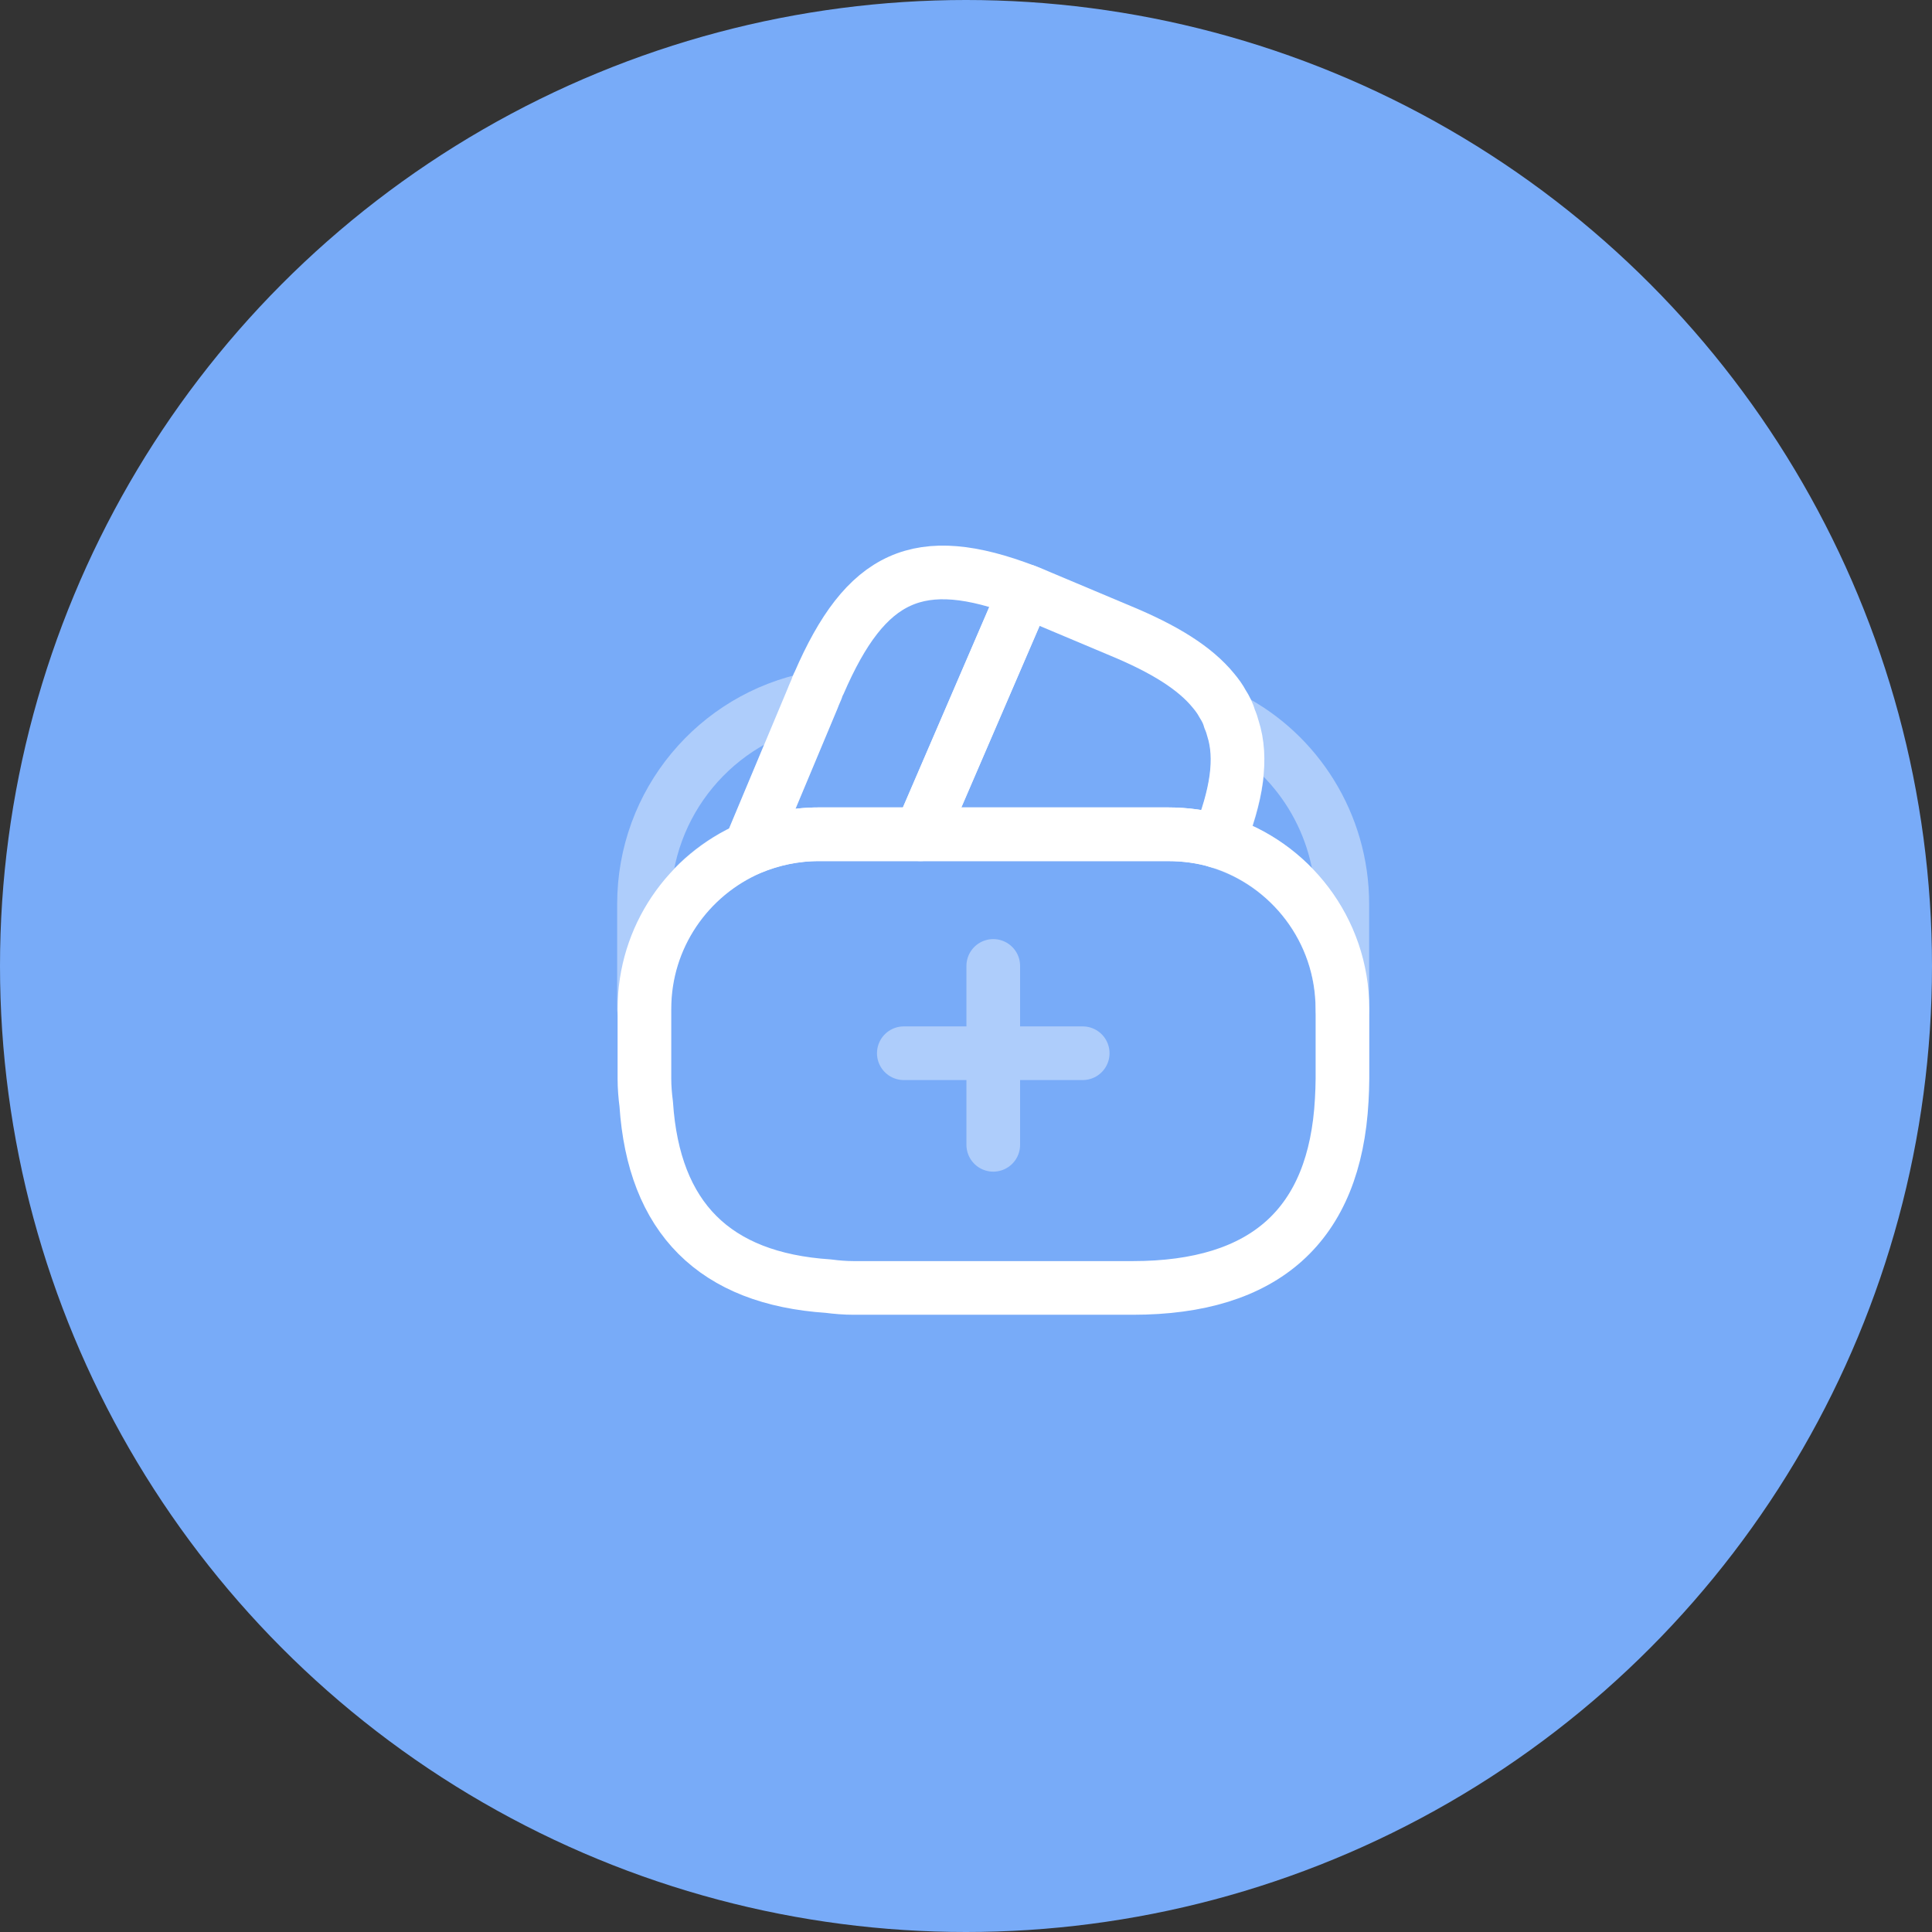 <svg width="27" height="27" viewBox="0 0 27 27" fill="none" xmlns="http://www.w3.org/2000/svg">
<rect x="0" y="0" width="27" height="27" fill="#333333" stroke="none"/>
<circle cx="13.5" cy="13.5" r="13.5" fill="#78ABF8"/>
<g opacity="0.4">
<path d="M15.131 14.719H12.631" stroke="white" stroke-width="0.75" stroke-miterlimit="10" stroke-linecap="round" stroke-linejoin="round"/>
<path d="M13.881 13.499V15.999" stroke="white" stroke-width="0.75" stroke-miterlimit="10" stroke-linecap="round" stroke-linejoin="round"/>
</g>
<path d="M14.33 8.259L14.315 8.294L12.865 11.659H11.44C11.1 11.659 10.775 11.729 10.48 11.854L11.355 9.764L11.375 9.714L11.41 9.634C11.42 9.604 11.43 9.574 11.445 9.549C12.1 8.034 12.84 7.689 14.33 8.259Z" stroke="white" stroke-width="0.75" stroke-linecap="round" stroke-linejoin="round"/>
<path d="M17.025 11.759C16.8 11.689 16.56 11.659 16.32 11.659H12.865L14.315 8.294L14.33 8.259C14.405 8.284 14.475 8.319 14.55 8.349L15.655 8.814C16.27 9.069 16.7 9.334 16.96 9.654C17.01 9.714 17.05 9.769 17.085 9.834C17.13 9.904 17.165 9.974 17.185 10.049C17.205 10.094 17.22 10.139 17.23 10.179C17.365 10.599 17.285 11.114 17.025 11.759Z" stroke="white" stroke-width="0.75" stroke-linecap="round" stroke-linejoin="round"/>
<path d="M18.761 14.099V15.074C18.761 15.174 18.756 15.274 18.751 15.374C18.656 17.119 17.681 17.999 15.831 17.999H11.931C11.811 17.999 11.691 17.989 11.576 17.974C9.986 17.869 9.136 17.019 9.031 15.429C9.016 15.314 9.006 15.194 9.006 15.074V14.099C9.006 13.094 9.616 12.229 10.486 11.854C10.786 11.729 11.106 11.659 11.446 11.659H16.326C16.571 11.659 16.811 11.694 17.031 11.759C18.026 12.064 18.761 12.994 18.761 14.099Z" stroke="white" stroke-width="0.75" stroke-linecap="round" stroke-linejoin="round"/>
<path opacity="0.4" d="M11.355 9.764L10.48 11.854C9.61 12.229 9 13.094 9 14.099V12.634C9 11.214 10.01 10.029 11.355 9.764Z" stroke="white" stroke-width="0.75" stroke-linecap="round" stroke-linejoin="round"/>
<path opacity="0.4" d="M18.759 12.634V14.099C18.759 12.999 18.029 12.064 17.029 11.764C17.289 11.114 17.364 10.604 17.239 10.179C17.229 10.134 17.214 10.089 17.194 10.049C18.124 10.529 18.759 11.514 18.759 12.634Z" stroke="white" stroke-width="0.75" stroke-linecap="round" stroke-linejoin="round"/>
</svg>
